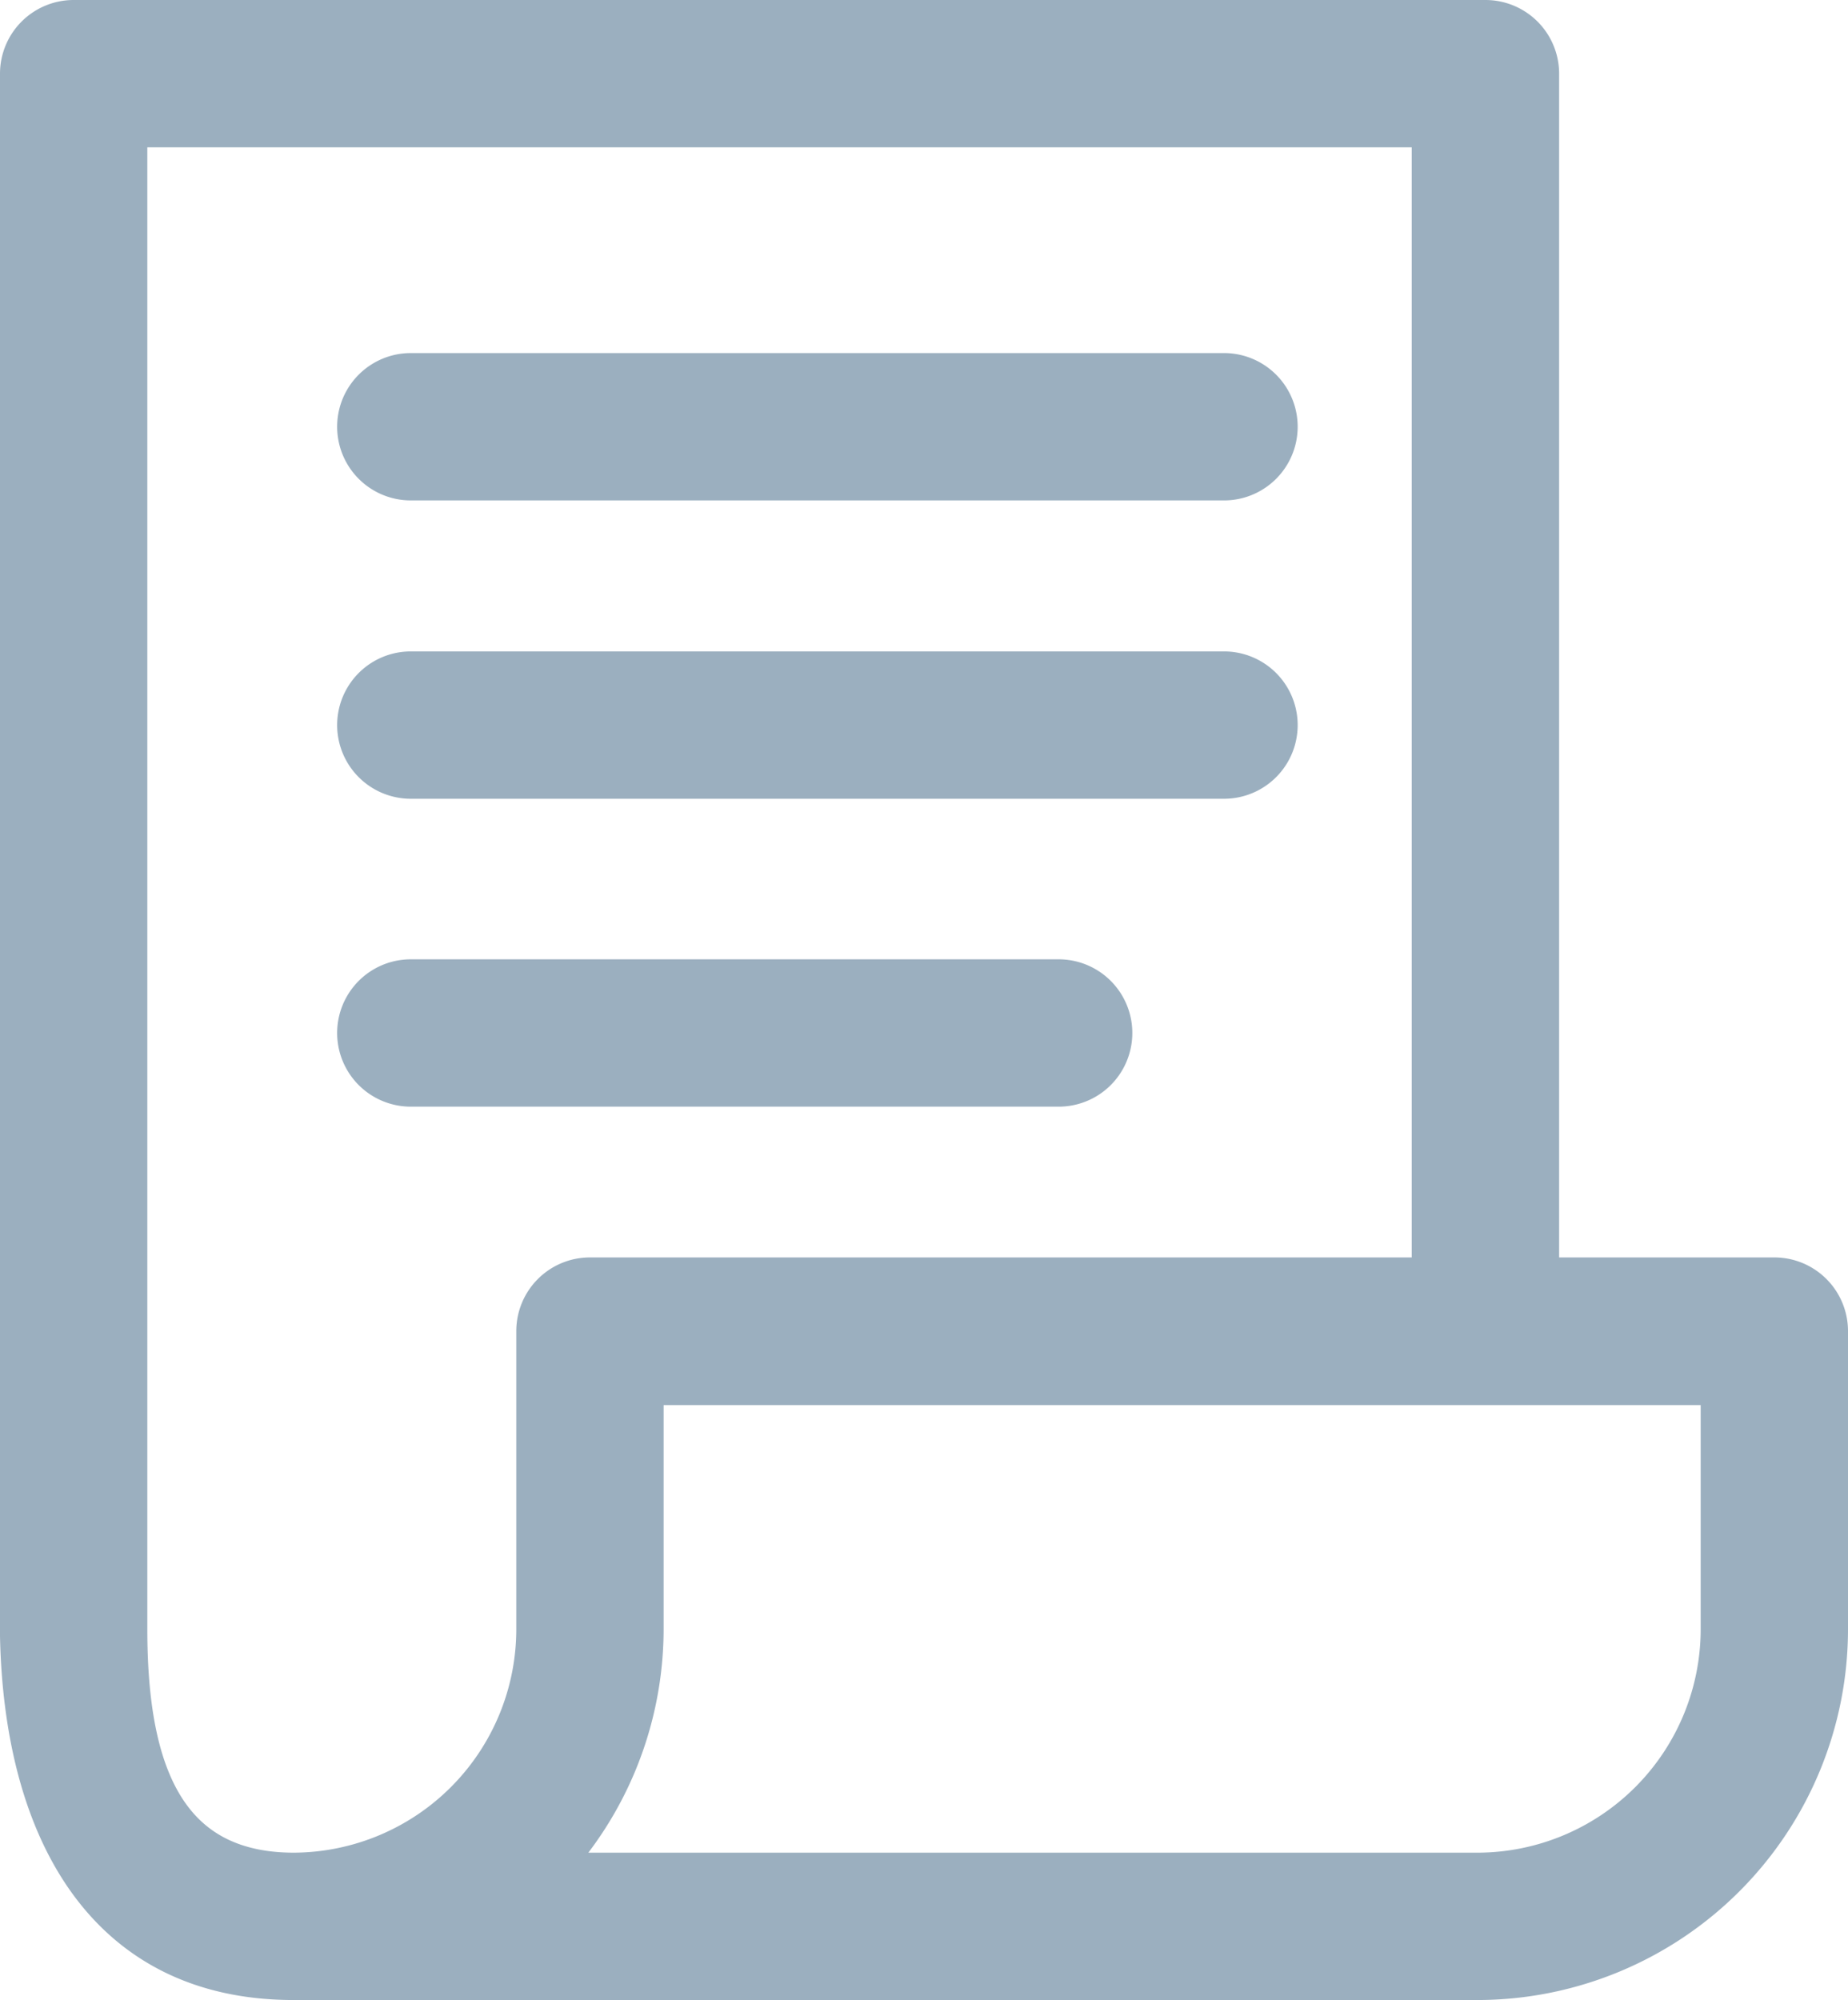 <svg xmlns="http://www.w3.org/2000/svg" width="24.386" height="26.386" viewBox="0 0 24.386 26.386">
  <g id="Group_18306" data-name="Group 18306" transform="translate(-0.75 -2.75)">
    <path id="Path_8666" data-name="Path 8666" d="M24.164,19.589h-3.09V3.722A.722.722,0,0,0,20.352,3H1.722A.722.722,0,0,0,1,3.722V24.286c0,.017,0,.033,0,.049.053,2.518,1.1,4.551,3.624,4.551H20.258a4.644,4.644,0,0,0,4.628-4.65V20.311A.722.722,0,0,0,24.164,19.589ZM2.444,24.237V4.444H19.629V19.589H8.535a.722.722,0,0,0-.722.722v3.926a3.2,3.2,0,0,1-3.184,3.205C2.873,27.442,2.444,26,2.444,24.237Zm17.813,3.205H7.973a4.641,4.641,0,0,0,1.284-3.205v-3.2H23.442v3.2A3.2,3.2,0,0,1,20.258,27.442Z" fill="#9bafbf" stroke="#9bafbf" stroke-width="0.5"/>
    <path id="Path_8667" data-name="Path 8667" d="M16.125,17.569H26.856a.722.722,0,1,0,0-1.444H16.125a.722.722,0,1,0,0,1.444Z" transform="translate(-9.954 -8.467)" fill="#9bafbf" stroke="#9bafbf" stroke-width="0.5"/>
    <path id="Path_8668" data-name="Path 8668" d="M16.125,45.257h8.549a.722.722,0,0,0,0-1.444H16.125a.722.722,0,1,0,0,1.444Z" transform="translate(-9.954 -28.157)" fill="#9bafbf" stroke="#9bafbf" stroke-width="0.5"/>
    <path id="Path_8669" data-name="Path 8669" d="M16.125,31.194H26.856a.722.722,0,0,0,0-1.444H16.125a.722.722,0,0,0,0,1.444Z" transform="translate(-9.954 -18.156)" fill="#9bafbf" stroke="#9bafbf" stroke-width="0.5"/>
  </g>
</svg>
